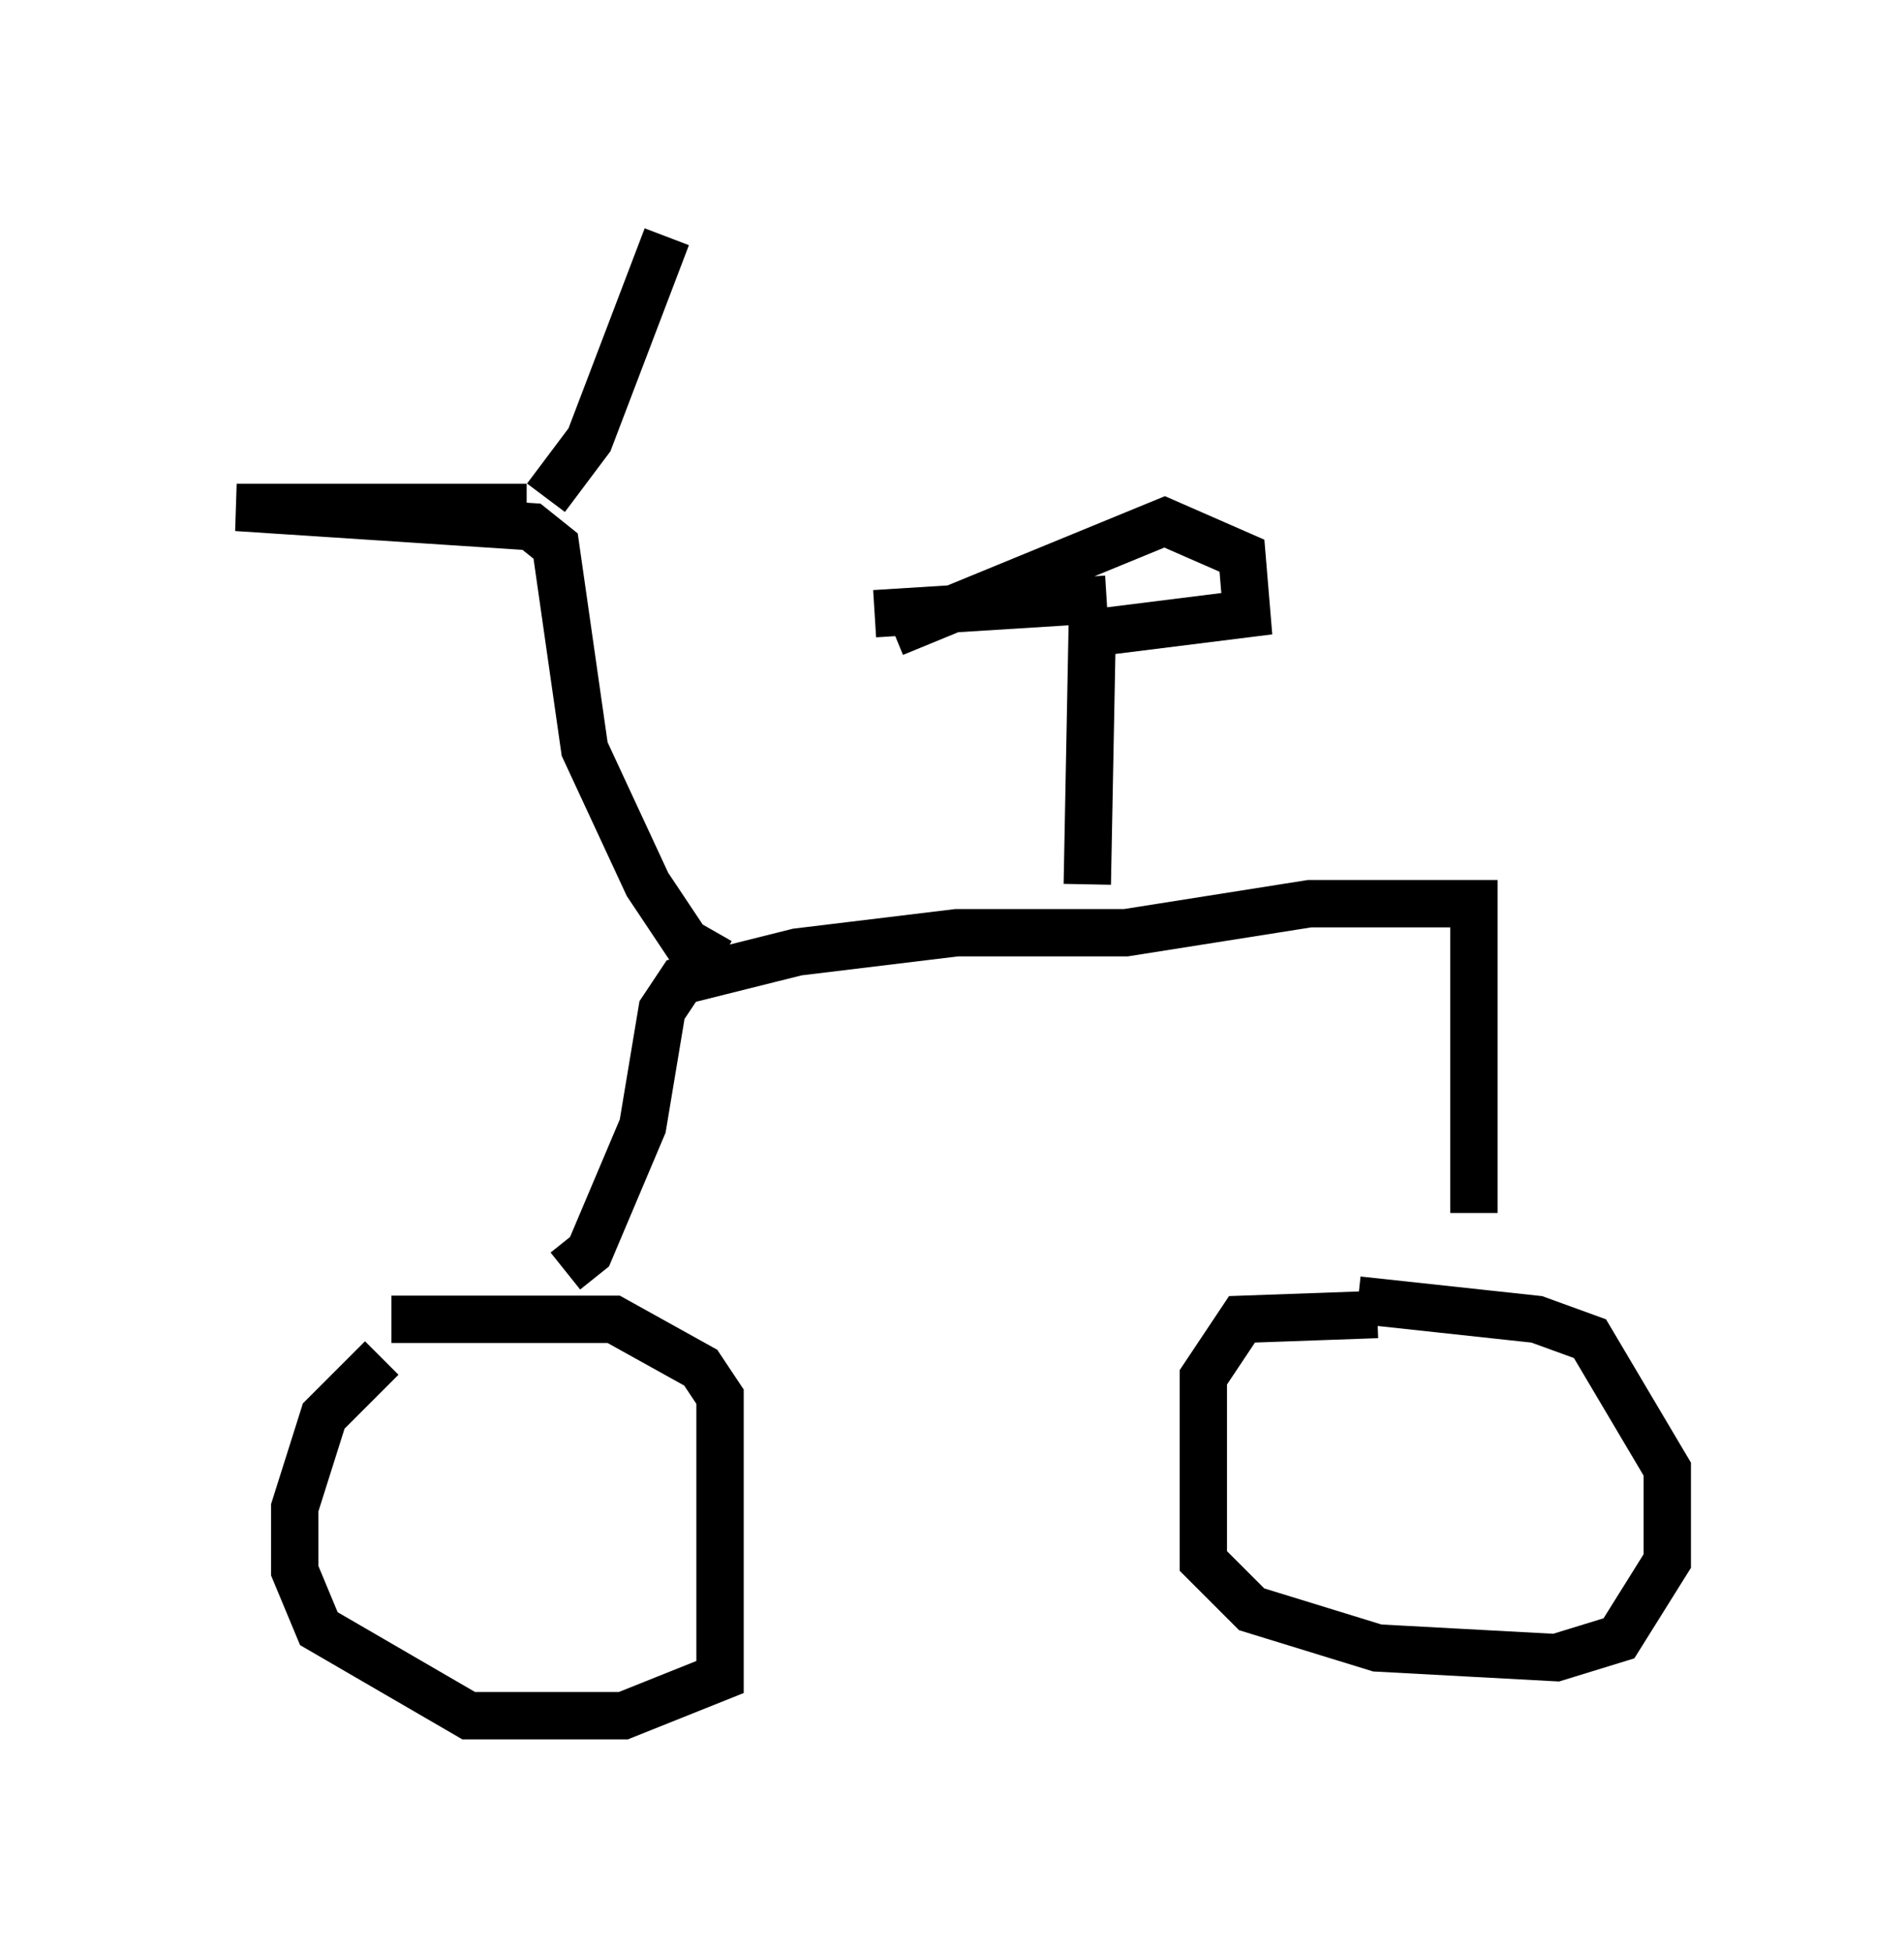 <?xml version="1.0" encoding="utf-8" ?>
<svg baseProfile="full" height="41.238" version="1.1" width="40.217" xmlns="http://www.w3.org/2000/svg" xmlns:ev="http://www.w3.org/2001/xml-events" xmlns:xlink="http://www.w3.org/1999/xlink"><defs /><rect fill="white" height="41.238" width="40.217" x="0" y="0" /><path d="M9.492, 28.071 m-1.429, 0.613 l-1.225, 1.225 -0.613, 1.94 l0.0, 1.327 0.51, 1.225 l3.165, 1.838 3.267, 0.0 l2.042, -0.817 0.0, -5.921 l-0.408, -0.613 -1.838, -1.021 l-4.696, 0.0 m20.825, -0.102 l-2.858, 0.102 -0.817, 1.225 l0.0, 3.879 1.021, 1.021 l2.654, 0.817 3.777, 0.204 l1.327, -0.408 1.021, -1.633 l0.0, -1.94 -1.633, -2.756 l-1.123, -0.408 -3.777, -0.408 m-16.742, -0.613 l0.51, -0.408 1.123, -2.654 l0.408, -2.45 0.408, -0.613 l2.45, -0.613 3.369, -0.408 l3.573, 0.0 3.879, -0.613 l3.471, 0.0 0.0, 6.533 m-8.167, -6.942 l0.102, -5.308 3.267, -0.408 l-0.102, -1.225 -1.633, -0.715 l-5.717, 2.348 m-3.675, 6.942 l-0.715, -0.408 -0.817, -1.225 l-1.327, -2.858 -0.613, -4.288 l-0.51, -0.408 -6.227, -0.408 l6.125, 0.0 m0.408, -0.204 l0.919, -1.225 1.633, -4.288 m9.29, 7.656 l-4.9, 0.306 " fill="none" stroke="black" stroke-width="1" /></svg>